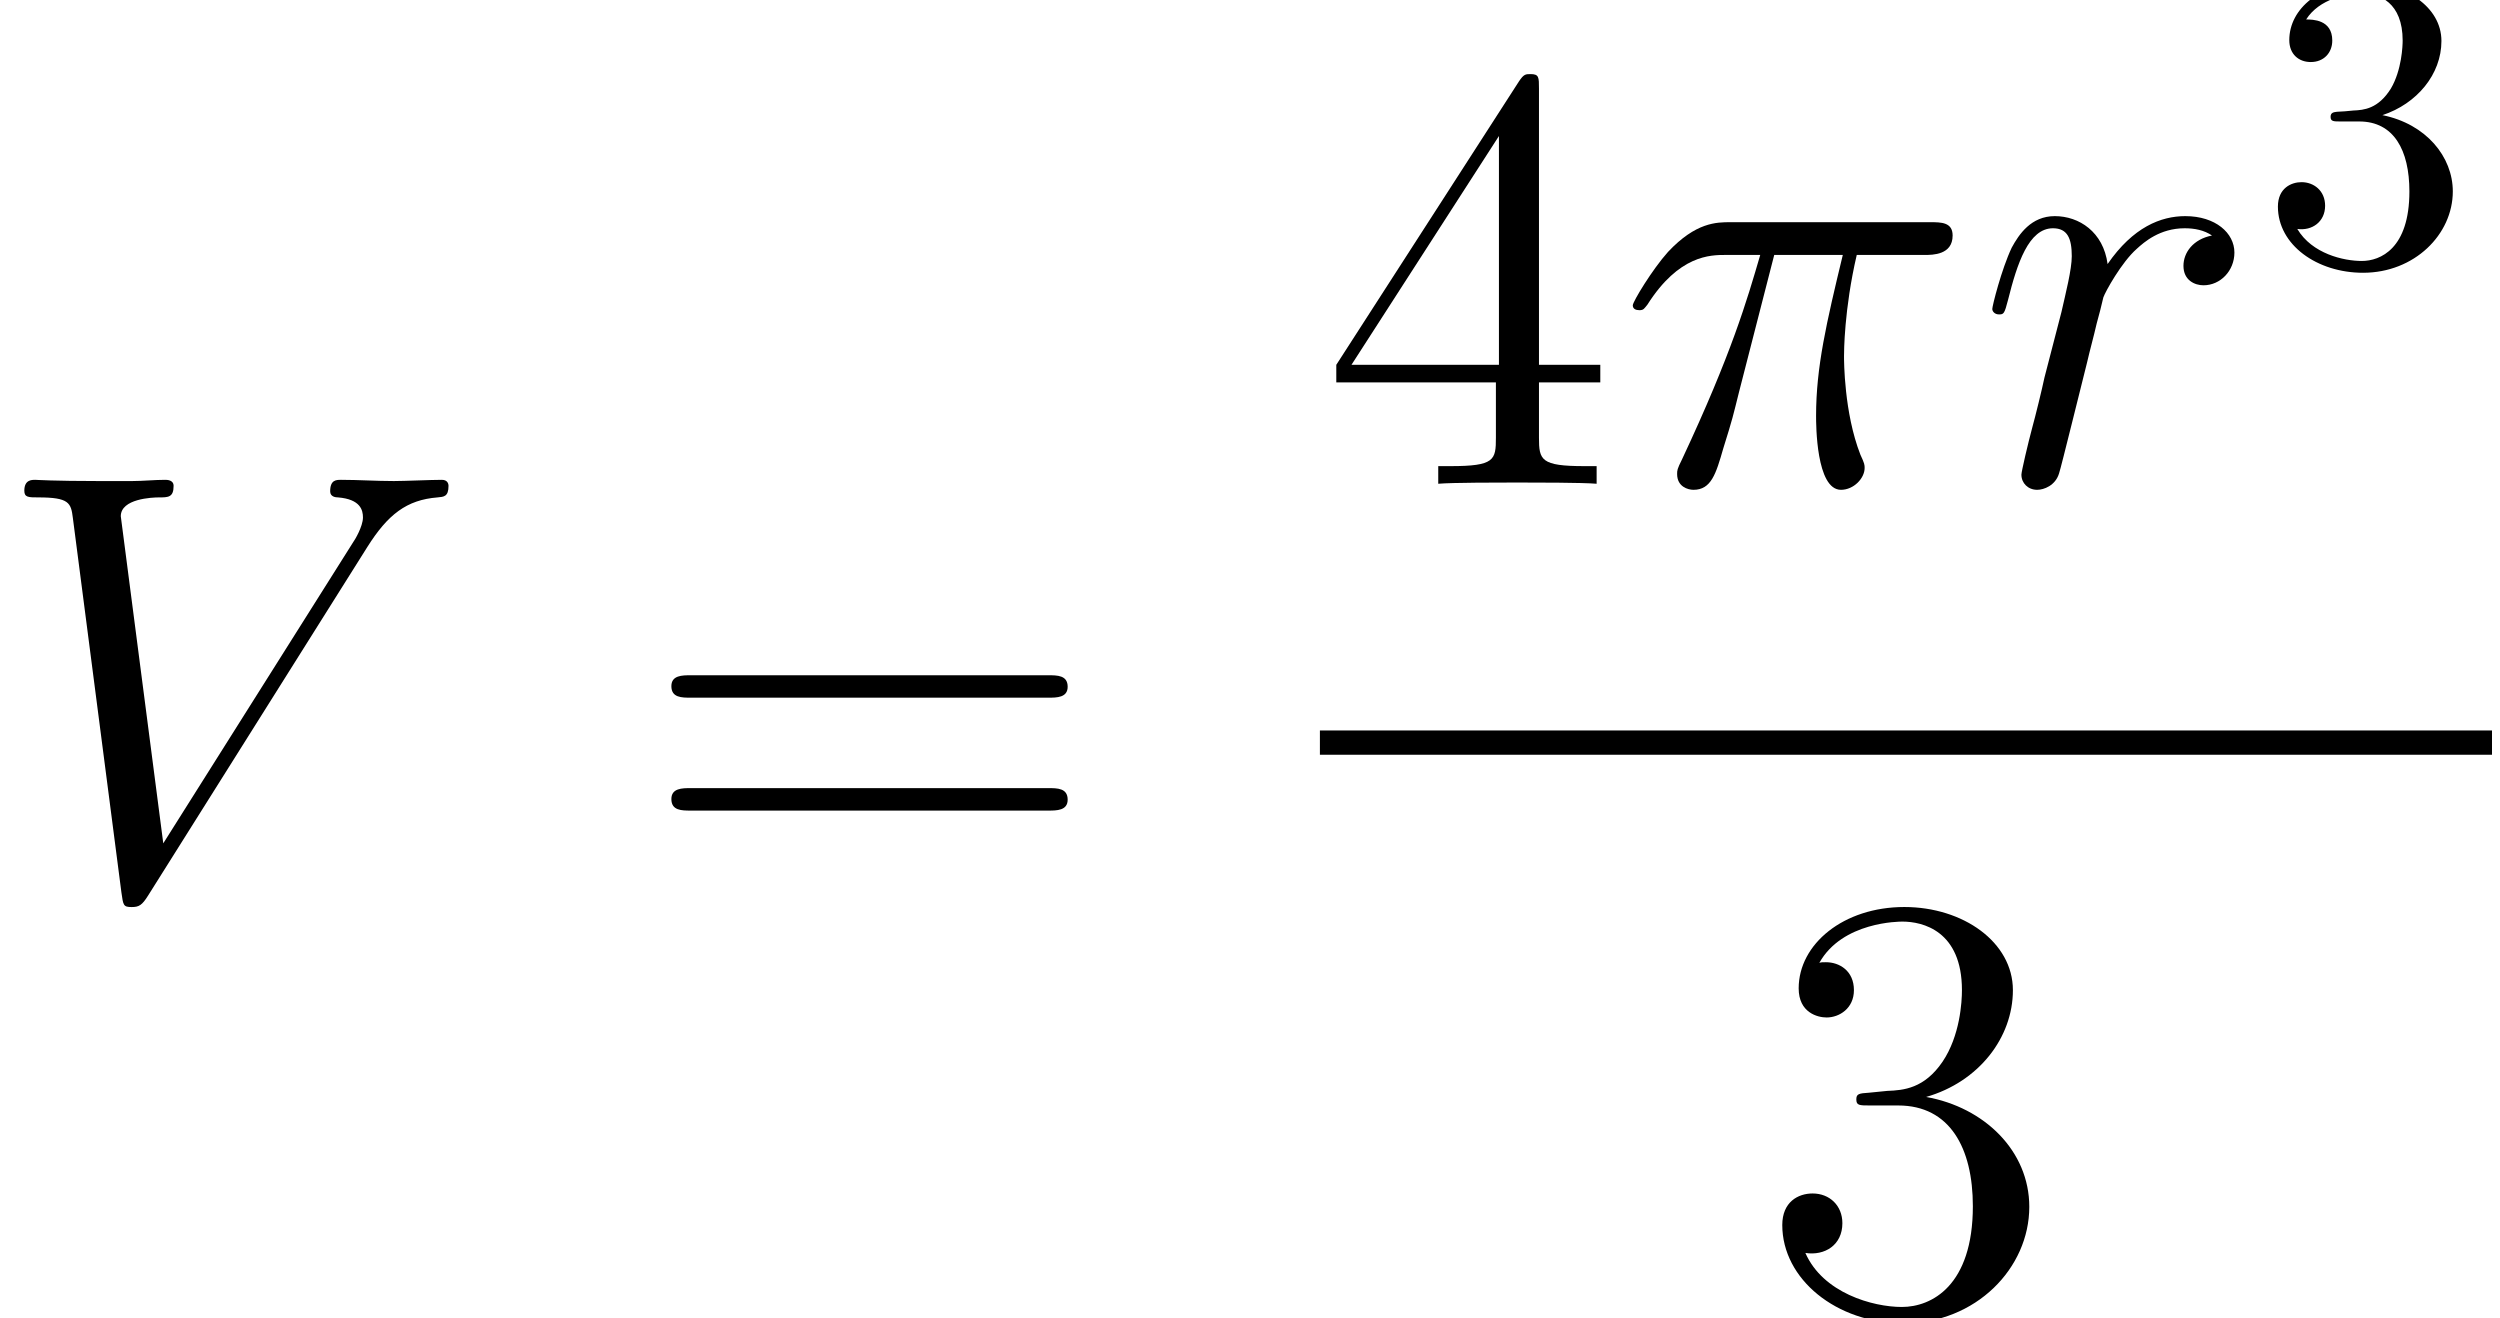 <?xml version='1.0' encoding='ISO-8859-1'?>
<!DOCTYPE svg PUBLIC "-//W3C//DTD SVG 1.1//EN" "http://www.w3.org/Graphics/SVG/1.1/DTD/svg11.dtd">
<!-- This file was generated by dvisvgm 1.2.2 (x86_64-unknown-linux-gnu) -->
<!-- Fri Mar 31 15:17:51 2017 -->
<svg height='35.225pt' version='1.1' viewBox='0 0 66.793 35.225' width='66.793pt' xmlns='http://www.w3.org/2000/svg' xmlns:xlink='http://www.w3.org/1999/xlink'>
<defs>
<path d='M3.73 -5.429H5.357C4.968 -3.816 4.723 -2.765 4.723 -1.613C4.723 -1.411 4.723 0.144 5.314 0.144C5.616 0.144 5.875 -0.13 5.875 -0.374C5.875 -0.446 5.875 -0.475 5.774 -0.691C5.386 -1.685 5.386 -2.923 5.386 -3.024C5.386 -3.11 5.386 -4.133 5.688 -5.429H7.301C7.488 -5.429 7.963 -5.429 7.963 -5.89C7.963 -6.206 7.69 -6.206 7.43 -6.206H2.693C2.362 -6.206 1.872 -6.206 1.21 -5.501C0.835 -5.083 0.374 -4.32 0.374 -4.234S0.446 -4.118 0.533 -4.118C0.634 -4.118 0.648 -4.162 0.72 -4.248C1.469 -5.429 2.218 -5.429 2.578 -5.429H3.398C3.082 -4.349 2.722 -3.096 1.541 -0.576C1.426 -0.346 1.426 -0.317 1.426 -0.23C1.426 0.072 1.685 0.144 1.814 0.144C2.232 0.144 2.347 -0.23 2.52 -0.835C2.75 -1.57 2.75 -1.598 2.894 -2.174L3.73 -5.429Z' id='g0-25'/>
<path d='M8.914 -8.237C9.403 -9.014 9.85 -9.36 10.584 -9.418C10.728 -9.432 10.843 -9.432 10.843 -9.691C10.843 -9.749 10.814 -9.835 10.685 -9.835C10.426 -9.835 9.806 -9.806 9.547 -9.806C9.13 -9.806 8.698 -9.835 8.294 -9.835C8.179 -9.835 8.035 -9.835 8.035 -9.562C8.035 -9.432 8.165 -9.418 8.222 -9.418C8.755 -9.374 8.813 -9.115 8.813 -8.942C8.813 -8.726 8.611 -8.395 8.597 -8.381L4.075 -1.21L3.067 -8.971C3.067 -9.389 3.816 -9.418 3.974 -9.418C4.19 -9.418 4.32 -9.418 4.32 -9.691C4.32 -9.835 4.162 -9.835 4.118 -9.835C3.874 -9.835 3.586 -9.806 3.341 -9.806H2.534C1.483 -9.806 1.051 -9.835 1.037 -9.835C0.95 -9.835 0.778 -9.835 0.778 -9.576C0.778 -9.418 0.878 -9.418 1.109 -9.418C1.843 -9.418 1.886 -9.288 1.93 -8.928L3.082 -0.043C3.125 0.259 3.125 0.302 3.326 0.302C3.499 0.302 3.571 0.259 3.715 0.029L8.914 -8.237Z' id='g0-86'/>
<path d='M5.602 -5.89C5.155 -5.803 4.925 -5.486 4.925 -5.17C4.925 -4.824 5.198 -4.709 5.4 -4.709C5.803 -4.709 6.134 -5.054 6.134 -5.486C6.134 -5.947 5.688 -6.35 4.968 -6.35C4.392 -6.35 3.73 -6.091 3.125 -5.213C3.024 -5.976 2.448 -6.35 1.872 -6.35C1.31 -6.35 1.022 -5.918 0.85 -5.602C0.605 -5.083 0.389 -4.219 0.389 -4.147C0.389 -4.09 0.446 -4.018 0.547 -4.018C0.662 -4.018 0.677 -4.032 0.763 -4.363C0.979 -5.227 1.253 -6.062 1.829 -6.062C2.174 -6.062 2.275 -5.818 2.275 -5.4C2.275 -5.083 2.131 -4.522 2.03 -4.075L1.627 -2.52C1.57 -2.246 1.411 -1.598 1.339 -1.339C1.238 -0.965 1.08 -0.288 1.08 -0.216C1.08 -0.014 1.238 0.144 1.454 0.144C1.613 0.144 1.886 0.043 1.973 -0.245C2.016 -0.36 2.549 -2.534 2.635 -2.866C2.707 -3.182 2.794 -3.485 2.866 -3.802C2.923 -4.003 2.981 -4.234 3.024 -4.421C3.067 -4.55 3.456 -5.256 3.816 -5.573C3.989 -5.731 4.363 -6.062 4.954 -6.062C5.184 -6.062 5.414 -6.019 5.602 -5.89Z' id='g0-114'/>
<path d='M2.65 -5.17C2.405 -5.155 2.347 -5.141 2.347 -5.011C2.347 -4.867 2.419 -4.867 2.678 -4.867H3.341C4.565 -4.867 5.112 -3.859 5.112 -2.477C5.112 -0.59 4.133 -0.086 3.427 -0.086C2.736 -0.086 1.555 -0.418 1.138 -1.368C1.598 -1.296 2.016 -1.555 2.016 -2.074C2.016 -2.491 1.714 -2.779 1.31 -2.779C0.965 -2.779 0.59 -2.578 0.59 -2.03C0.59 -0.749 1.872 0.302 3.47 0.302C5.184 0.302 6.451 -1.008 6.451 -2.462C6.451 -3.787 5.386 -4.824 4.003 -5.069C5.256 -5.429 6.062 -6.48 6.062 -7.603C6.062 -8.741 4.882 -9.576 3.485 -9.576C2.045 -9.576 0.979 -8.698 0.979 -7.646C0.979 -7.07 1.426 -6.955 1.642 -6.955C1.944 -6.955 2.29 -7.171 2.29 -7.603C2.29 -8.064 1.944 -8.266 1.627 -8.266C1.541 -8.266 1.512 -8.266 1.469 -8.251C2.016 -9.23 3.37 -9.23 3.442 -9.23C3.917 -9.23 4.853 -9.014 4.853 -7.603C4.853 -7.33 4.81 -6.523 4.392 -5.904C3.96 -5.27 3.47 -5.227 3.082 -5.213L2.65 -5.17Z' id='g1-51'/>
<path d='M5.198 -9.374C5.198 -9.648 5.198 -9.72 4.997 -9.72C4.882 -9.72 4.838 -9.72 4.723 -9.547L0.389 -2.822V-2.405H4.176V-1.094C4.176 -0.562 4.147 -0.418 3.096 -0.418H2.808V0C3.139 -0.029 4.277 -0.029 4.68 -0.029S6.235 -0.029 6.566 0V-0.418H6.278C5.242 -0.418 5.198 -0.562 5.198 -1.094V-2.405H6.653V-2.822H5.198V-9.374ZM4.248 -8.251V-2.822H0.749L4.248 -8.251Z' id='g1-52'/>
<path d='M9.72 -4.666C9.922 -4.666 10.181 -4.666 10.181 -4.925C10.181 -5.198 9.936 -5.198 9.72 -5.198H1.238C1.037 -5.198 0.778 -5.198 0.778 -4.939C0.778 -4.666 1.022 -4.666 1.238 -4.666H9.72ZM9.72 -1.987C9.922 -1.987 10.181 -1.987 10.181 -2.246C10.181 -2.52 9.936 -2.52 9.72 -2.52H1.238C1.037 -2.52 0.778 -2.52 0.778 -2.261C0.778 -1.987 1.022 -1.987 1.238 -1.987H9.72Z' id='g1-61'/>
<path d='M2.9 -3.52C3.72 -3.79 4.3 -4.49 4.3 -5.28C4.3 -6.1 3.42 -6.66 2.46 -6.66C1.45 -6.66 0.69 -6.06 0.69 -5.3C0.69 -4.97 0.91 -4.78 1.2 -4.78C1.51 -4.78 1.71 -5 1.71 -5.29C1.71 -5.79 1.24 -5.79 1.09 -5.79C1.4 -6.28 2.06 -6.41 2.42 -6.41C2.83 -6.41 3.38 -6.19 3.38 -5.29C3.38 -5.17 3.36 -4.59 3.1 -4.15C2.8 -3.67 2.46 -3.64 2.21 -3.63C2.13 -3.62 1.89 -3.6 1.82 -3.6C1.74 -3.59 1.67 -3.58 1.67 -3.48C1.67 -3.37 1.74 -3.37 1.91 -3.37H2.35C3.17 -3.37 3.54 -2.69 3.54 -1.71C3.54 -0.35 2.85 -0.06 2.41 -0.06C1.98 -0.06 1.23 -0.23 0.88 -0.82C1.23 -0.77 1.54 -0.99 1.54 -1.37C1.54 -1.73 1.27 -1.93 0.98 -1.93C0.74 -1.93 0.42 -1.79 0.42 -1.35C0.42 -0.44 1.35 0.22 2.44 0.22C3.66 0.22 4.57 -0.69 4.57 -1.71C4.57 -2.53 3.94 -3.31 2.9 -3.52Z' id='g2-51'/>
</defs>
<g id='page1' transform='matrix(1.126 0 0 1.126 -63.986 -61.02)'>
<use x='56.625' xlink:href='#g0-86' y='75.412'/>
<use x='71.978' xlink:href='#g1-61' y='75.412'/>
<use x='88.144' xlink:href='#g1-52' y='65.67'/>
<use x='95.194' xlink:href='#g0-25' y='65.67'/>
<use x='103.709' xlink:href='#g0-114' y='65.67'/>
<use x='110.455' xlink:href='#g2-51' y='60.444'/>
<rect height='0.576' width='27.811' x='88.144' y='71.524'/>
<use x='98.525' xlink:href='#g1-51' y='85.289'/>
</g>
</svg>
